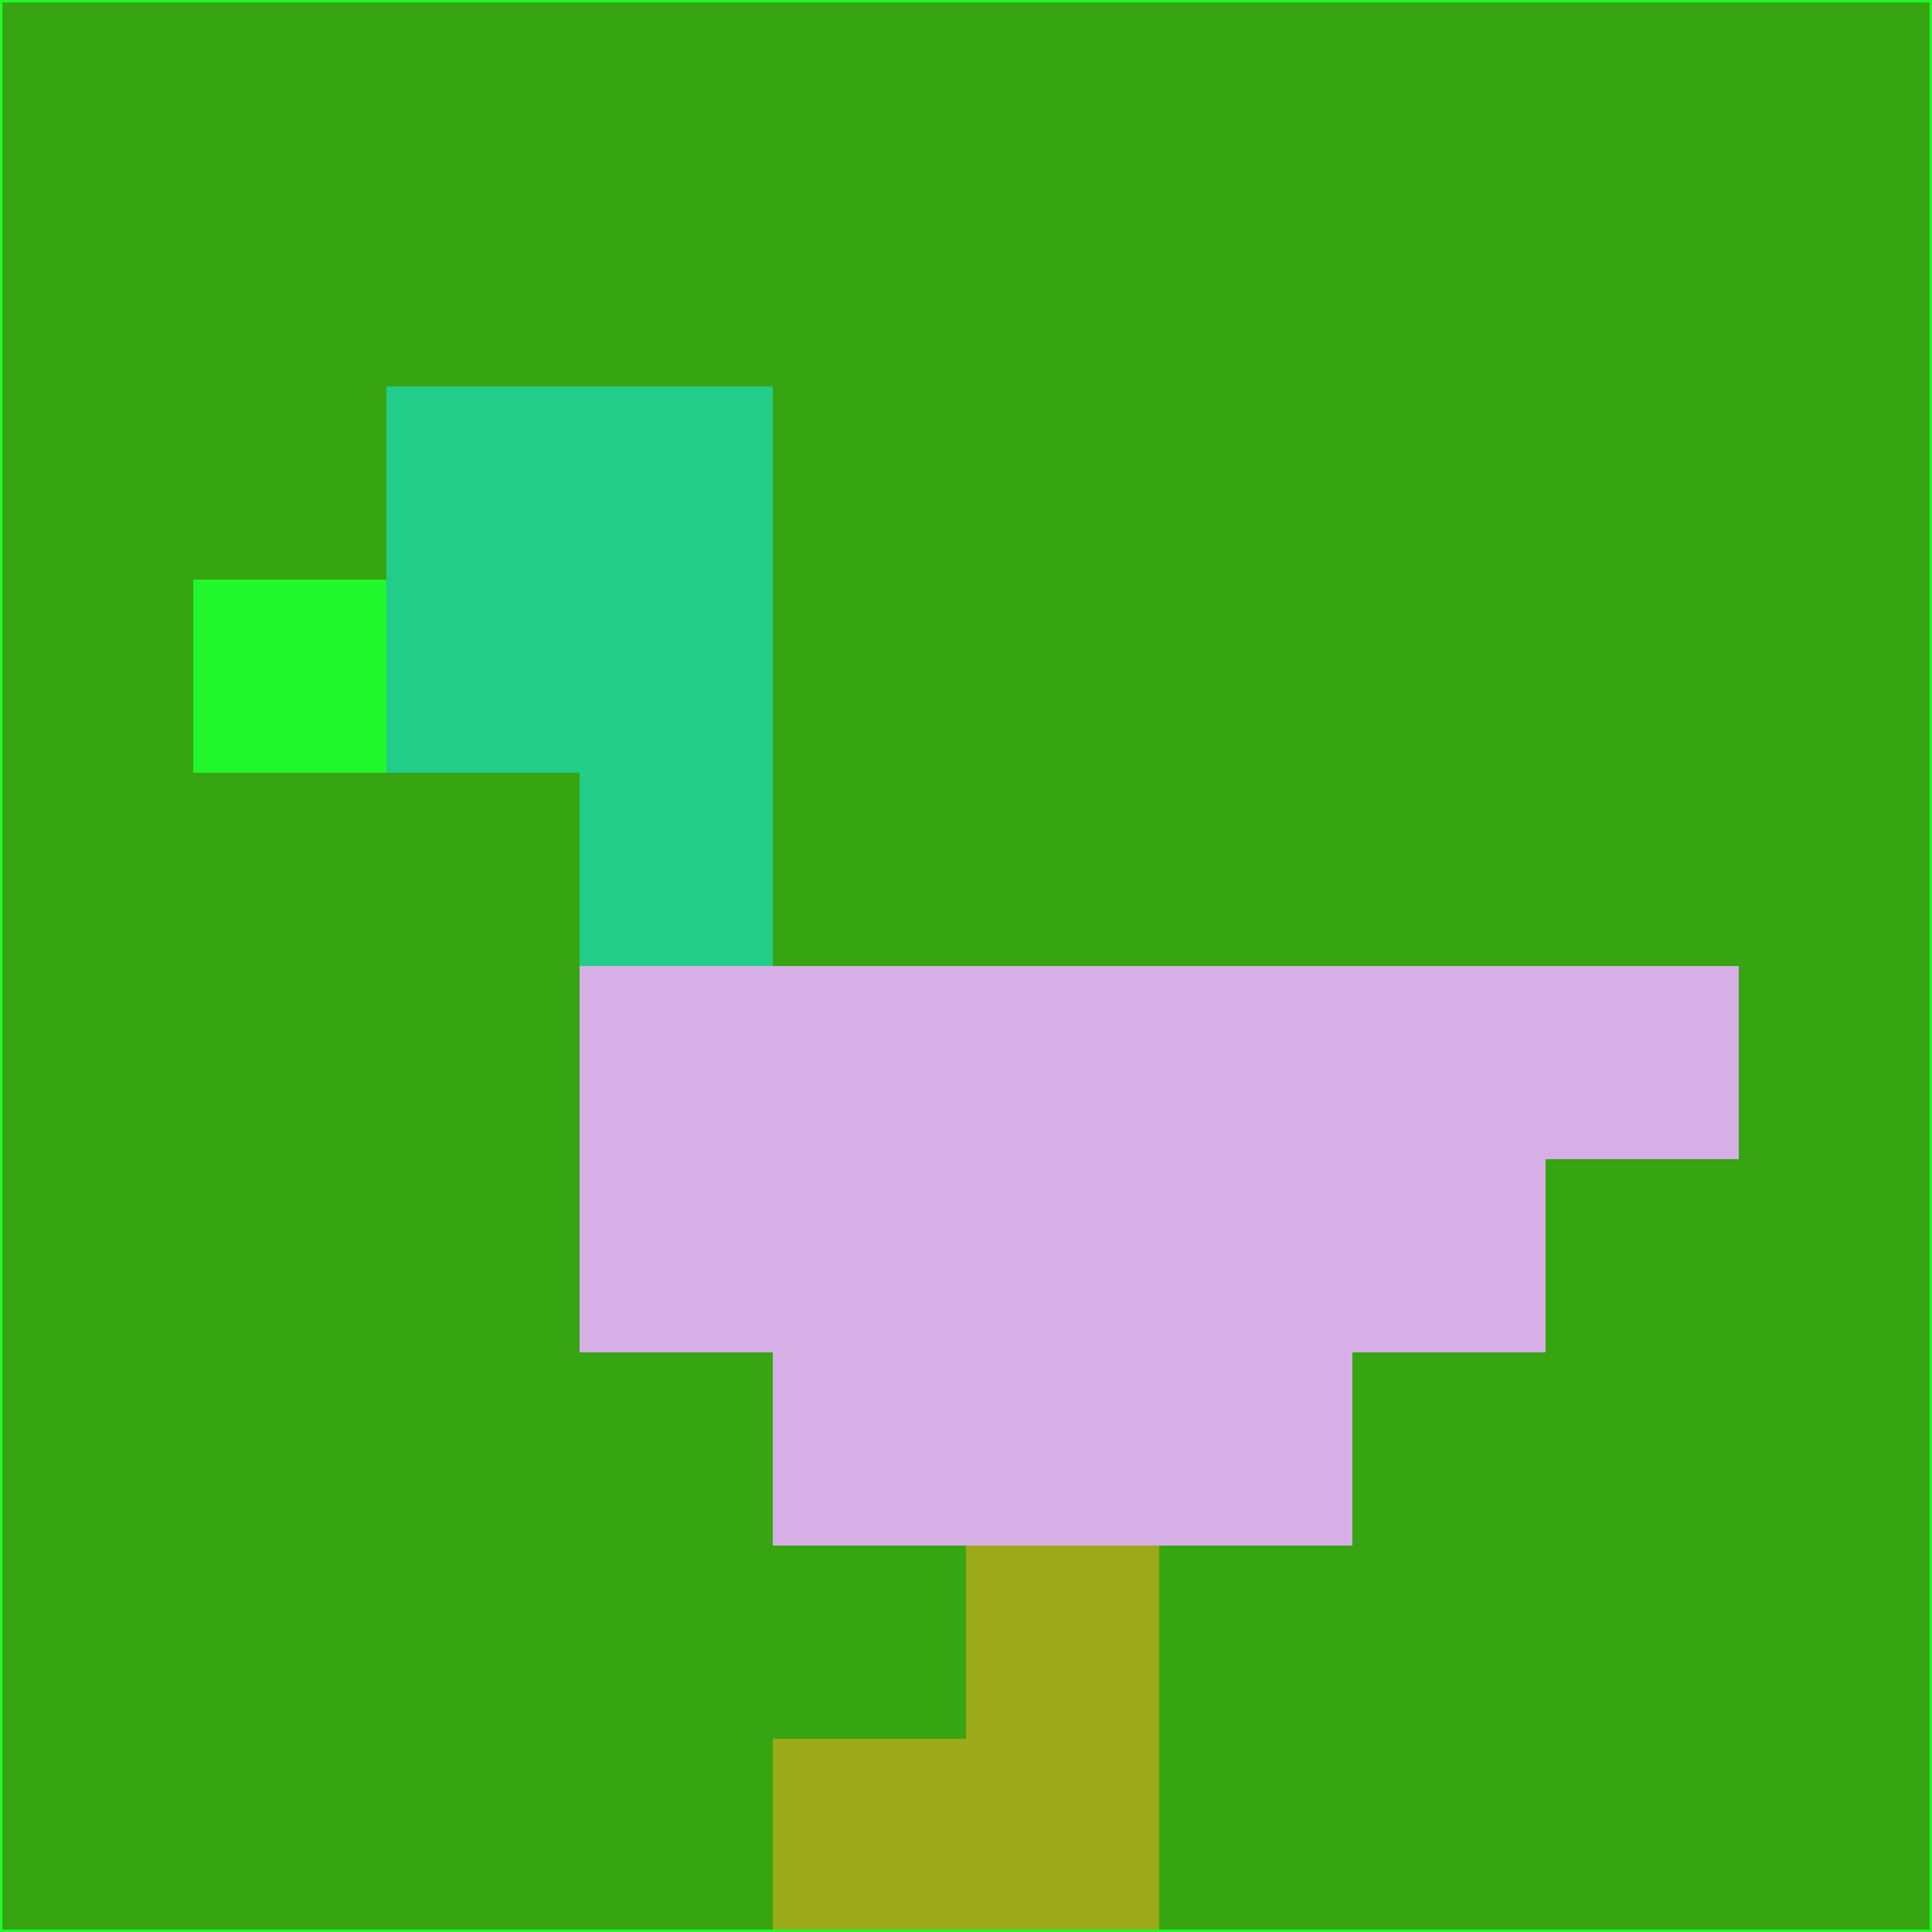 <svg xmlns="http://www.w3.org/2000/svg" version="1.1" width="785" height="785">
  <title>'goose-pfp-694263' by Dmitri Cherniak (Cyberpunk Edition)</title>
  <desc>
    seed=367191
    backgroundColor=#37a412
    padding=20
    innerPadding=0
    timeout=500
    dimension=1
    border=false
    Save=function(){return n.handleSave()}
    frame=12

    Rendered at 2024-09-15T22:37:00.485Z
    Generated in 1ms
    Modified for Cyberpunk theme with new color scheme
  </desc>
  <defs/>
  <rect width="100%" height="100%" fill="#37a412"/>
  <g>
    <g id="0-0">
      <rect x="0" y="0" height="785" width="785" fill="#37a412"/>
      <g>
        <!-- Neon blue -->
        <rect id="0-0-2-2-2-2" x="157" y="157" width="157" height="157" fill="#21cd89"/>
        <rect id="0-0-3-2-1-4" x="235.5" y="157" width="78.5" height="314" fill="#21cd89"/>
        <!-- Electric purple -->
        <rect id="0-0-4-5-5-1" x="314" y="392.5" width="392.5" height="78.5" fill="#d5afe6"/>
        <rect id="0-0-3-5-5-2" x="235.5" y="392.5" width="392.5" height="157" fill="#d5afe6"/>
        <rect id="0-0-4-5-3-3" x="314" y="392.5" width="235.5" height="235.5" fill="#d5afe6"/>
        <!-- Neon pink -->
        <rect id="0-0-1-3-1-1" x="78.5" y="235.5" width="78.5" height="78.5" fill="#20f82b"/>
        <!-- Cyber yellow -->
        <rect id="0-0-5-8-1-2" x="392.5" y="628" width="78.5" height="157" fill="#9ca918"/>
        <rect id="0-0-4-9-2-1" x="314" y="706.5" width="157" height="78.5" fill="#9ca918"/>
      </g>
      <rect x="0" y="0" stroke="#20f82b" stroke-width="2" height="785" width="785" fill="none"/>
    </g>
  </g>
  <script xmlns=""/>
</svg>
